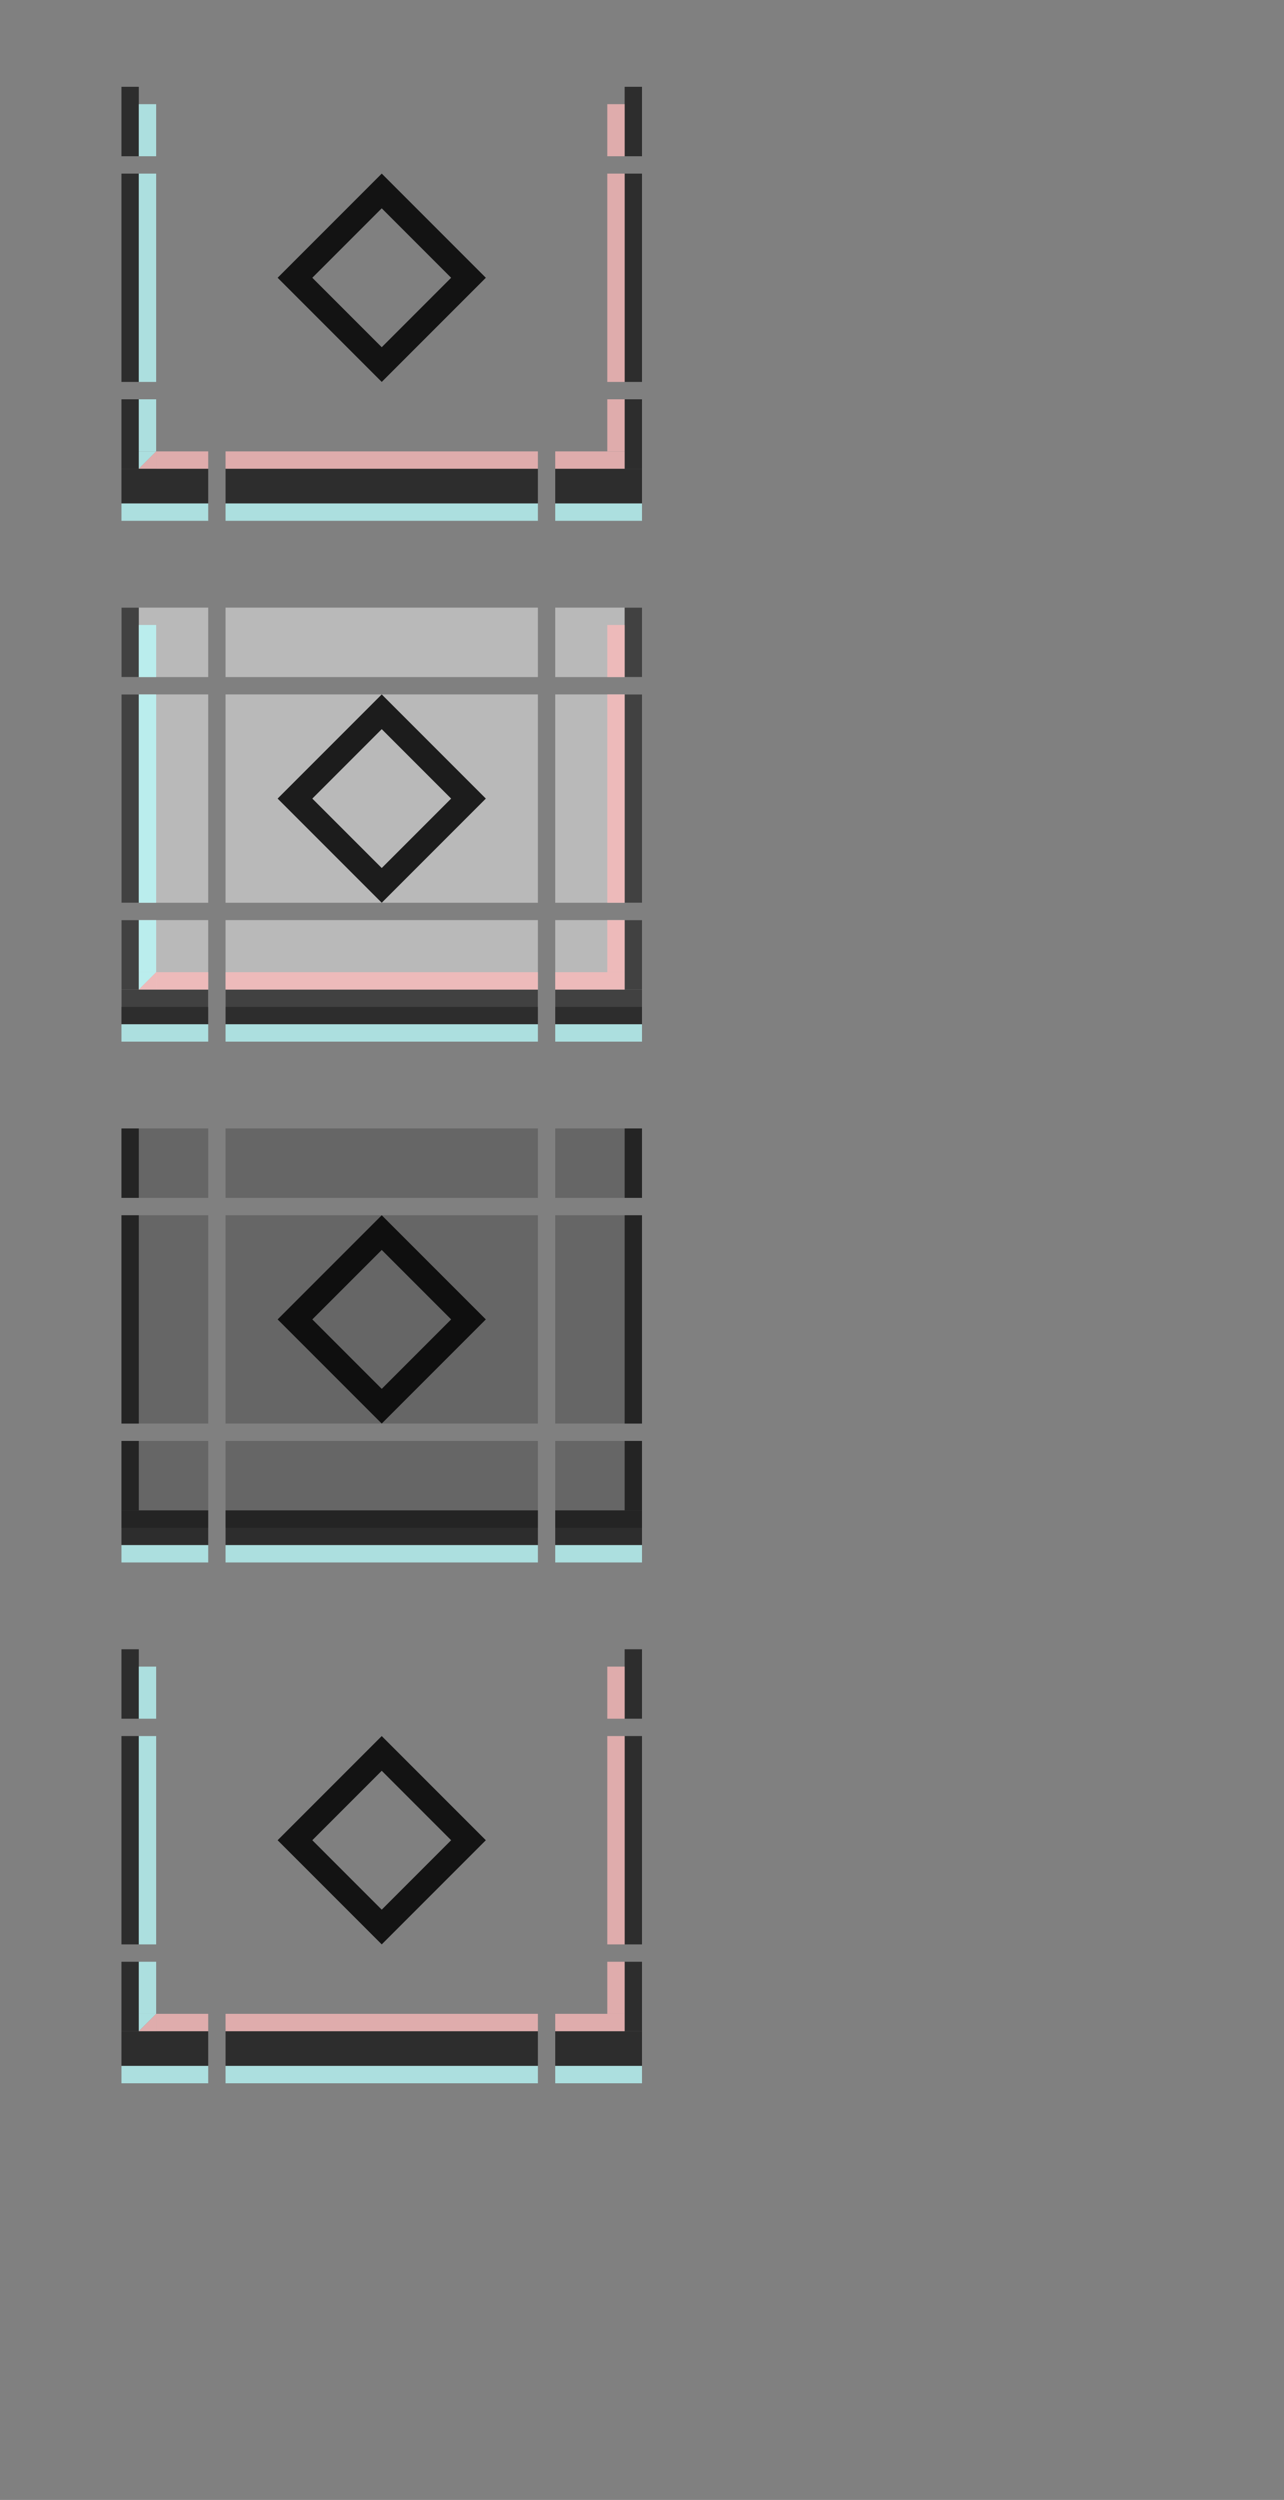 <?xml version="1.0" encoding="UTF-8" standalone="no"?>
<!-- Created with Inkscape (http://www.inkscape.org/) -->

<svg
   xmlns:dc="http://purl.org/dc/elements/1.1/"
   xmlns:cc="http://creativecommons.org/ns#"
   xmlns:rdf="http://www.w3.org/1999/02/22-rdf-syntax-ns#"
   xmlns:svg="http://www.w3.org/2000/svg"
   xmlns="http://www.w3.org/2000/svg"
   xmlns:xlink="http://www.w3.org/1999/xlink"
   xmlns:sodipodi="http://sodipodi.sourceforge.net/DTD/sodipodi-0.dtd"
   xmlns:inkscape="http://www.inkscape.org/namespaces/inkscape"
   width="74"
   height="144"
   id="svg2"
   version="1.1"
   inkscape:version="0.92.4 (5da689c313, 2019-01-14)"
   sodipodi:docname="restore.svg">
  <rect width="100%" height="100%" fill="#808080" stroke="none"/>
  <sodipodi:namedview
     id="base"
     pagecolor="#a060a0"
     bordercolor="#666666"
     borderopacity="1"
     inkscape:pageopacity="1"
     inkscape:pageshadow="2"
     inkscape:zoom="5.6"
     inkscape:cx="-22.25924"
     inkscape:cy="81.158083"
     inkscape:document-units="px"
     inkscape:current-layer="layer1"
     showgrid="true"
     inkscape:showpageshadow="false"
     inkscape:window-width="1876"
     inkscape:window-height="1054"
     inkscape:window-x="0"
     inkscape:window-y="0"
     inkscape:window-maximized="1"
     fit-margin-top="5"
     fit-margin-left="5"
     fit-margin-right="5"
     fit-margin-bottom="5"
     inkscape:snap-bbox="false"
     inkscape:bbox-nodes="true">
    <inkscape:grid
       type="xygrid"
       id="grid2985"
       empspacing="2"
       visible="true"
       enabled="true"
       snapvisiblegridlinesonly="true"
       originx="5"
       originy="89"
       spacingx="0.5"
       spacingy="0.5" />
  </sodipodi:namedview>
  <defs
     id="defs4" />
  <g
     inkscape:label="Layer 1"
     inkscape:groupmode="layer"
     id="layer1">
    <g
       id="active-center"
       transform="translate(0,-1)">
      <rect
         style="opacity:1;vector-effect:none;fill:#ff00ff;fill-opacity:0;stroke:none;stroke-width:2.302;stroke-linecap:square;stroke-linejoin:miter;stroke-miterlimit:8.3;stroke-dasharray:none;stroke-dashoffset:0;stroke-opacity:1;marker:none"
         id="decoration-center"
         width="18"
         height="12"
         x="13"
         y="11" />
      <path
         style="fill:#000000;fill-opacity:0.85;stroke:none;stroke-width:1px;stroke-linecap:butt;stroke-linejoin:miter;stroke-opacity:1"
         d="m 22,11 -6,6 6,6 6,-6 z m 0,2 4,4 -4,4 -4,-4 z"
         id="path7672"
         inkscape:connector-curvature="0"
         sodipodi:nodetypes="cccccccccc" />
    </g>
    <g
       id="hover-center"
       transform="translate(0,29)">
      <rect
         style="opacity:1;vector-effect:none;fill:#ff00ff;fill-opacity:0;stroke:none;stroke-width:2.302;stroke-linecap:square;stroke-linejoin:miter;stroke-miterlimit:8.3;stroke-dasharray:none;stroke-dashoffset:0;stroke-opacity:1;marker:none"
         id="decoration-center-3"
         width="18"
         height="12"
         x="13"
         y="11" />
      <rect
         y="11"
         x="13"
         height="12"
         width="18"
         id="rect4662"
         style="opacity:1;vector-effect:none;fill:#ffffff;fill-opacity:0.45;stroke:none;stroke-width:2.302;stroke-linecap:square;stroke-linejoin:miter;stroke-miterlimit:8.3;stroke-dasharray:none;stroke-dashoffset:0;stroke-opacity:1;marker:none" />
      <use
         x="0"
         y="0"
         xlink:href="#path7672"
         id="use9985"
         width="100%"
         height="100%" />
    </g>
    <g
       id="pressed-center"
       transform="translate(0,59)">
      <rect
         style="opacity:1;vector-effect:none;fill:#ff00ff;fill-opacity:0;stroke:none;stroke-width:2.302;stroke-linecap:square;stroke-linejoin:miter;stroke-miterlimit:8.3;stroke-dasharray:none;stroke-dashoffset:0;stroke-opacity:1;marker:none"
         id="decoration-center-1"
         width="18"
         height="12"
         x="13"
         y="11" />
      <rect
         y="11"
         x="13"
         height="12"
         width="18"
         id="rect4680"
         style="opacity:1;vector-effect:none;fill:#000000;fill-opacity:0.2;stroke:none;stroke-width:2.302;stroke-linecap:square;stroke-linejoin:miter;stroke-miterlimit:8.3;stroke-dasharray:none;stroke-dashoffset:0;stroke-opacity:1;marker:none" />
      <use
         x="0"
         y="0"
         xlink:href="#path7672"
         id="use9985-0"
         width="100%"
         height="100%" />
    </g>
    <g
       id="deactivated-center"
       transform="translate(0,89)">
      <rect
         style="opacity:1;vector-effect:none;fill:#ff00ff;fill-opacity:0;stroke:none;stroke-width:2.302;stroke-linecap:square;stroke-linejoin:miter;stroke-miterlimit:8.3;stroke-dasharray:none;stroke-dashoffset:0;stroke-opacity:1;marker:none"
         id="decoration-center-36"
         width="18"
         height="12"
         x="13"
         y="11" />
      <use
         x="0"
         y="0"
         xlink:href="#path7672"
         id="use9985-6"
         width="100%"
         height="100%"
         style="opacity:0.5" />
    </g>
    <g
       transform="translate(6,-20)"
       id="active-bottomleft">
      <rect
         style="opacity:1;vector-effect:none;fill:#ff00ff;fill-opacity:0;stroke:none;stroke-width:0.783;stroke-linecap:square;stroke-linejoin:miter;stroke-miterlimit:8.3;stroke-dasharray:none;stroke-dashoffset:0;stroke-opacity:1;marker:none"
         id="rect4780-6-3"
         width="5"
         height="5"
         x="1"
         y="43" />
      <rect
         style="opacity:1;vector-effect:none;fill:#000000;fill-opacity:0.65;stroke:none;stroke-width:0.495;stroke-linecap:square;stroke-linejoin:miter;stroke-miterlimit:8.3;stroke-dasharray:none;stroke-dashoffset:0;stroke-opacity:1;marker:none"
         id="rect4834-67"
         width="1"
         height="4"
         x="1"
         y="43" />
      <rect
         style="opacity:1;vector-effect:none;fill:#000000;fill-opacity:0.65;stroke:none;stroke-width:0.783;stroke-linecap:square;stroke-linejoin:miter;stroke-miterlimit:8.3;stroke-dasharray:none;stroke-dashoffset:0;stroke-opacity:1;marker:none"
         id="rect4817-3-53"
         width="5"
         height="2"
         x="1"
         y="47" />
      <rect
         style="opacity:1;vector-effect:none;fill:#bbffff;fill-opacity:0.75;stroke:none;stroke-width:0.607;stroke-linecap:square;stroke-linejoin:miter;stroke-miterlimit:8.3;stroke-dasharray:none;stroke-dashoffset:0;stroke-opacity:1;marker:none"
         id="rect4868-6"
         width="1"
         height="3"
         x="2"
         y="43" />
      <rect
         style="opacity:1;vector-effect:none;fill:#ffbbbb;fill-opacity:0.75;stroke:none;stroke-width:0.607;stroke-linecap:square;stroke-linejoin:miter;stroke-miterlimit:8.3;stroke-dasharray:none;stroke-dashoffset:0;stroke-opacity:1;marker:none"
         id="rect4851-1-29"
         width="3"
         height="1"
         x="3"
         y="46" />
      <path
         style="fill:#bbffff;fill-opacity:0.75;stroke:none;stroke-width:1px;stroke-linecap:butt;stroke-linejoin:miter;stroke-opacity:1"
         d="M 2,46 H 3 L 2,47 Z"
         id="path5345"
         inkscape:connector-curvature="0" />
      <path
         inkscape:connector-curvature="0"
         id="path5347"
         d="M 3,47 H 2 l 1,-1 z"
         style="fill:#ffbbbb;fill-opacity:0.75;stroke:none;stroke-width:1px;stroke-linecap:butt;stroke-linejoin:miter;stroke-opacity:1" />
      <rect
         style="opacity:1;vector-effect:none;fill:#bbffff;fill-opacity:0.75;stroke:none;stroke-width:0.783;stroke-linecap:square;stroke-linejoin:miter;stroke-miterlimit:8.3;stroke-dasharray:none;stroke-dashoffset:0;stroke-opacity:1;marker:none"
         id="rect4851-1-3-27"
         width="5"
         height="1"
         x="1"
         y="49" />
    </g>
    <g
       transform="translate(19,-20)"
       id="active-bottomright">
      <rect
         style="opacity:1;vector-effect:none;fill:#ff00ff;fill-opacity:0;stroke:none;stroke-width:0.783;stroke-linecap:square;stroke-linejoin:miter;stroke-miterlimit:8.3;stroke-dasharray:none;stroke-dashoffset:0;stroke-opacity:1;marker:none"
         id="rect4780-6-3-0"
         width="5"
         height="5"
         x="-18"
         y="43"
         transform="scale(-1,1)" />
      <rect
         style="opacity:1;vector-effect:none;fill:#000000;fill-opacity:0.65;stroke:none;stroke-width:0.495;stroke-linecap:square;stroke-linejoin:miter;stroke-miterlimit:8.3;stroke-dasharray:none;stroke-dashoffset:0;stroke-opacity:1;marker:none"
         id="rect4834-67-9"
         width="1"
         height="4"
         x="-18"
         y="43"
         transform="scale(-1,1)" />
      <rect
         style="opacity:1;vector-effect:none;fill:#000000;fill-opacity:0.65;stroke:none;stroke-width:0.783;stroke-linecap:square;stroke-linejoin:miter;stroke-miterlimit:8.3;stroke-dasharray:none;stroke-dashoffset:0;stroke-opacity:1;marker:none"
         id="rect4817-3-53-3"
         width="5"
         height="2"
         x="-18"
         y="47"
         transform="scale(-1,1)" />
      <rect
         style="opacity:1;vector-effect:none;fill:#ffbbbb;fill-opacity:0.75;stroke:none;stroke-width:0.607;stroke-linecap:square;stroke-linejoin:miter;stroke-miterlimit:8.3;stroke-dasharray:none;stroke-dashoffset:0;stroke-opacity:1;marker:none"
         id="rect4868-6-6"
         width="1"
         height="3"
         x="-17"
         y="43"
         transform="scale(-1,1)" />
      <rect
         style="opacity:1;vector-effect:none;fill:#ffbbbb;fill-opacity:0.75;stroke:none;stroke-width:0.7;stroke-linecap:square;stroke-linejoin:miter;stroke-miterlimit:8.3;stroke-dasharray:none;stroke-dashoffset:0;stroke-opacity:1;marker:none"
         id="rect4851-1-29-0"
         width="4"
         height="1"
         x="-17"
         y="46"
         transform="scale(-1,1)" />
      <rect
         style="opacity:1;vector-effect:none;fill:#bbffff;fill-opacity:0.75;stroke:none;stroke-width:0.783;stroke-linecap:square;stroke-linejoin:miter;stroke-miterlimit:8.3;stroke-dasharray:none;stroke-dashoffset:0;stroke-opacity:1;marker:none"
         id="rect4851-1-3-27-6"
         width="5"
         height="1"
         x="-18"
         y="49"
         transform="scale(-1,1)" />
    </g>
    <g
       transform="matrix(3.6,0,0,1,-12.2,-27)"
       id="active-top">
      <rect
         style="opacity:1;vector-effect:none;fill:#ff00ff;fill-opacity:0;stroke:none;stroke-width:0.7;stroke-linecap:square;stroke-linejoin:miter;stroke-miterlimit:8.3;stroke-dasharray:none;stroke-dashoffset:0;stroke-opacity:1;marker:none"
         id="rect4780"
         width="5"
         height="4"
         x="7"
         y="32" />
    </g>
    <g
       transform="matrix(3.6,0,0,1,-12.2,-20)"
       id="active-bottom">
      <rect
         style="opacity:1;vector-effect:none;fill:#ff00ff;fill-opacity:0;stroke:none;stroke-width:0.783;stroke-linecap:square;stroke-linejoin:miter;stroke-miterlimit:8.3;stroke-dasharray:none;stroke-dashoffset:0;stroke-opacity:1;marker:none"
         id="rect4780-7"
         width="5"
         height="5"
         x="7"
         y="43" />
      <rect
         style="opacity:1;vector-effect:none;fill:#000000;fill-opacity:0.65;stroke:none;stroke-width:0.783;stroke-linecap:square;stroke-linejoin:miter;stroke-miterlimit:8.3;stroke-dasharray:none;stroke-dashoffset:0;stroke-opacity:1;marker:none"
         id="rect4817-3"
         width="5"
         height="2"
         x="7"
         y="47" />
      <rect
         style="opacity:1;vector-effect:none;fill:#ffbbbb;fill-opacity:0.75;stroke:none;stroke-width:0.783;stroke-linecap:square;stroke-linejoin:miter;stroke-miterlimit:8.3;stroke-dasharray:none;stroke-dashoffset:0;stroke-opacity:1;marker:none"
         id="rect4851-1"
         width="5"
         height="1"
         x="7"
         y="46" />
      <rect
         style="opacity:1;vector-effect:none;fill:#bbffff;fill-opacity:0.75;stroke:none;stroke-width:0.783;stroke-linecap:square;stroke-linejoin:miter;stroke-miterlimit:8.3;stroke-dasharray:none;stroke-dashoffset:0;stroke-opacity:1;marker:none"
         id="rect4851-1-3"
         width="5"
         height="1"
         x="7"
         y="49" />
    </g>
    <g
       transform="matrix(1,0,0,2.4,6,-78.8)"
       id="active-left">
      <rect
         style="opacity:1;vector-effect:none;fill:#ff00ff;fill-opacity:0;stroke:none;stroke-width:0.783;stroke-linecap:square;stroke-linejoin:miter;stroke-miterlimit:8.3;stroke-dasharray:none;stroke-dashoffset:0;stroke-opacity:1;marker:none"
         id="rect4780-2"
         width="5"
         height="5"
         x="1"
         y="37" />
      <rect
         style="opacity:1;vector-effect:none;fill:#000000;fill-opacity:0.65;stroke:none;stroke-width:0.554;stroke-linecap:square;stroke-linejoin:miter;stroke-miterlimit:8.3;stroke-dasharray:none;stroke-dashoffset:0;stroke-opacity:1;marker:none"
         id="rect4834"
         width="1"
         height="5"
         x="1"
         y="37" />
      <rect
         style="opacity:1;vector-effect:none;fill:#bbffff;fill-opacity:0.75;stroke:none;stroke-width:0.783;stroke-linecap:square;stroke-linejoin:miter;stroke-miterlimit:8.3;stroke-dasharray:none;stroke-dashoffset:0;stroke-opacity:1;marker:none"
         id="rect4868"
         width="1"
         height="5"
         x="2"
         y="37" />
    </g>
    <g
       transform="matrix(1,0,0,2.4,19,-78.8)"
       id="active-right">
      <rect
         style="opacity:1;vector-effect:none;fill:#ff00ff;fill-opacity:0;stroke:none;stroke-width:0.783;stroke-linecap:square;stroke-linejoin:miter;stroke-miterlimit:8.3;stroke-dasharray:none;stroke-dashoffset:0;stroke-opacity:1;marker:none"
         id="rect4780-9"
         width="5"
         height="5"
         x="13"
         y="37" />
      <rect
         style="opacity:1;vector-effect:none;fill:#000000;fill-opacity:0.65;stroke:none;stroke-width:0.554;stroke-linecap:square;stroke-linejoin:miter;stroke-miterlimit:8.3;stroke-dasharray:none;stroke-dashoffset:0;stroke-opacity:1;marker:none"
         id="rect4834-6"
         width="1"
         height="5"
         x="17"
         y="37" />
      <rect
         style="opacity:1;vector-effect:none;fill:#ffbbbb;fill-opacity:0.75;stroke:none;stroke-width:0.783;stroke-linecap:square;stroke-linejoin:miter;stroke-miterlimit:8.3;stroke-dasharray:none;stroke-dashoffset:0;stroke-opacity:1;marker:none"
         id="rect4868-2"
         width="1"
         height="5"
         x="16"
         y="37" />
    </g>
    <g
       transform="translate(0,-27)"
       id="active-topleft">
      <rect
         style="opacity:1;vector-effect:none;fill:#ff00ff;fill-opacity:0;stroke:none;stroke-width:0.7;stroke-linecap:square;stroke-linejoin:miter;stroke-miterlimit:8.3;stroke-dasharray:none;stroke-dashoffset:0;stroke-opacity:1;marker:none"
         id="rect4780-6"
         width="5"
         height="4"
         x="7"
         y="32" />
      <rect
         style="opacity:1;vector-effect:none;fill:#000000;fill-opacity:0.65;stroke:none;stroke-width:0.495;stroke-linecap:square;stroke-linejoin:miter;stroke-miterlimit:8.3;stroke-dasharray:none;stroke-dashoffset:0;stroke-opacity:1;marker:none"
         id="rect4834-3"
         width="1"
         height="4"
         x="7"
         y="32" />
      <rect
         style="opacity:1;vector-effect:none;fill:#bbffff;fill-opacity:0.75;stroke:none;stroke-width:0.607;stroke-linecap:square;stroke-linejoin:miter;stroke-miterlimit:8.3;stroke-dasharray:none;stroke-dashoffset:0;stroke-opacity:1;marker:none"
         id="rect4868-29"
         width="1"
         height="3"
         x="8"
         y="33" />
    </g>
    <g
       transform="translate(25,-27)"
       id="active-topright">
      <rect
         style="opacity:1;vector-effect:none;fill:#ff00ff;fill-opacity:0;stroke:none;stroke-width:0.7;stroke-linecap:square;stroke-linejoin:miter;stroke-miterlimit:8.3;stroke-dasharray:none;stroke-dashoffset:0;stroke-opacity:1;marker:none"
         id="rect4780-5"
         width="5"
         height="4"
         x="7"
         y="32" />
      <rect
         style="opacity:1;vector-effect:none;fill:#000000;fill-opacity:0.65;stroke:none;stroke-width:0.495;stroke-linecap:square;stroke-linejoin:miter;stroke-miterlimit:8.3;stroke-dasharray:none;stroke-dashoffset:0;stroke-opacity:1;marker:none"
         id="rect4834-3-5"
         width="1"
         height="4"
         x="11"
         y="32" />
      <rect
         style="opacity:1;vector-effect:none;fill:#ffbbbb;fill-opacity:0.75;stroke:none;stroke-width:0.607;stroke-linecap:square;stroke-linejoin:miter;stroke-miterlimit:8.3;stroke-dasharray:none;stroke-dashoffset:0;stroke-opacity:1;marker:none"
         id="rect4868-2-1"
         width="1"
         height="3"
         x="10"
         y="33" />
    </g>
    <g
       transform="translate(6,10)"
       id="hover-bottomleft">
      <rect
         style="opacity:1;vector-effect:none;fill:#ff00ff;fill-opacity:0;stroke:none;stroke-width:0.783;stroke-linecap:square;stroke-linejoin:miter;stroke-miterlimit:8.3;stroke-dasharray:none;stroke-dashoffset:0;stroke-opacity:1;marker:none"
         id="rect4780-6-3-1"
         width="5"
         height="5"
         x="1"
         y="43" />
      <rect
         y="43"
         x="1"
         height="5"
         width="5"
         id="rect5553"
         style="opacity:1;vector-effect:none;fill:#ffffff;fill-opacity:0.45;stroke:none;stroke-width:0.783;stroke-linecap:square;stroke-linejoin:miter;stroke-miterlimit:8.3;stroke-dasharray:none;stroke-dashoffset:0;stroke-opacity:1;marker:none" />
      <rect
         style="opacity:1;vector-effect:none;fill:#000000;fill-opacity:0.65;stroke:none;stroke-width:0.495;stroke-linecap:square;stroke-linejoin:miter;stroke-miterlimit:8.3;stroke-dasharray:none;stroke-dashoffset:0;stroke-opacity:1;marker:none"
         id="rect4834-67-8"
         width="1"
         height="4"
         x="1"
         y="43" />
      <rect
         style="opacity:1;vector-effect:none;fill:#000000;fill-opacity:0.65;stroke:none;stroke-width:0.783;stroke-linecap:square;stroke-linejoin:miter;stroke-miterlimit:8.3;stroke-dasharray:none;stroke-dashoffset:0;stroke-opacity:1;marker:none"
         id="rect4817-3-53-7"
         width="5"
         height="2"
         x="1"
         y="47" />
      <rect
         style="opacity:1;vector-effect:none;fill:#bbffff;fill-opacity:0.75;stroke:none;stroke-width:0.607;stroke-linecap:square;stroke-linejoin:miter;stroke-miterlimit:8.3;stroke-dasharray:none;stroke-dashoffset:0;stroke-opacity:1;marker:none"
         id="rect4868-6-9"
         width="1"
         height="3"
         x="2"
         y="43" />
      <rect
         style="opacity:1;vector-effect:none;fill:#ffbbbb;fill-opacity:0.75;stroke:none;stroke-width:0.607;stroke-linecap:square;stroke-linejoin:miter;stroke-miterlimit:8.3;stroke-dasharray:none;stroke-dashoffset:0;stroke-opacity:1;marker:none"
         id="rect4851-1-29-2"
         width="3"
         height="1"
         x="3"
         y="46" />
      <path
         style="fill:#bbffff;fill-opacity:0.75;stroke:none;stroke-width:1px;stroke-linecap:butt;stroke-linejoin:miter;stroke-opacity:1"
         d="M 2,46 H 3 L 2,47 Z"
         id="path5345-0"
         inkscape:connector-curvature="0" />
      <path
         inkscape:connector-curvature="0"
         id="path5347-2"
         d="M 3,47 H 2 l 1,-1 z"
         style="fill:#ffbbbb;fill-opacity:0.75;stroke:none;stroke-width:1px;stroke-linecap:butt;stroke-linejoin:miter;stroke-opacity:1" />
      <rect
         style="opacity:1;vector-effect:none;fill:#bbffff;fill-opacity:0.75;stroke:none;stroke-width:0.783;stroke-linecap:square;stroke-linejoin:miter;stroke-miterlimit:8.3;stroke-dasharray:none;stroke-dashoffset:0;stroke-opacity:1;marker:none"
         id="rect4851-1-3-27-3"
         width="5"
         height="1"
         x="1"
         y="49" />
    </g>
    <g
       transform="translate(19,10)"
       id="hover-bottomright">
      <rect
         style="opacity:1;vector-effect:none;fill:#ff00ff;fill-opacity:0;stroke:none;stroke-width:0.783;stroke-linecap:square;stroke-linejoin:miter;stroke-miterlimit:8.3;stroke-dasharray:none;stroke-dashoffset:0;stroke-opacity:1;marker:none"
         id="rect4780-6-3-0-0"
         width="5"
         height="5"
         x="-18"
         y="43"
         transform="scale(-1,1)" />
      <rect
         transform="scale(-1,1)"
         y="43"
         x="-18"
         height="5"
         width="5"
         id="rect5555"
         style="opacity:1;vector-effect:none;fill:#ffffff;fill-opacity:0.45;stroke:none;stroke-width:0.783;stroke-linecap:square;stroke-linejoin:miter;stroke-miterlimit:8.3;stroke-dasharray:none;stroke-dashoffset:0;stroke-opacity:1;marker:none" />
      <rect
         style="opacity:1;vector-effect:none;fill:#000000;fill-opacity:0.65;stroke:none;stroke-width:0.495;stroke-linecap:square;stroke-linejoin:miter;stroke-miterlimit:8.3;stroke-dasharray:none;stroke-dashoffset:0;stroke-opacity:1;marker:none"
         id="rect4834-67-9-3"
         width="1"
         height="4"
         x="-18"
         y="43"
         transform="scale(-1,1)" />
      <rect
         style="opacity:1;vector-effect:none;fill:#000000;fill-opacity:0.65;stroke:none;stroke-width:0.783;stroke-linecap:square;stroke-linejoin:miter;stroke-miterlimit:8.3;stroke-dasharray:none;stroke-dashoffset:0;stroke-opacity:1;marker:none"
         id="rect4817-3-53-3-6"
         width="5"
         height="2"
         x="-18"
         y="47"
         transform="scale(-1,1)" />
      <rect
         style="opacity:1;vector-effect:none;fill:#ffbbbb;fill-opacity:0.75;stroke:none;stroke-width:0.607;stroke-linecap:square;stroke-linejoin:miter;stroke-miterlimit:8.3;stroke-dasharray:none;stroke-dashoffset:0;stroke-opacity:1;marker:none"
         id="rect4868-6-6-1"
         width="1"
         height="3"
         x="-17"
         y="43"
         transform="scale(-1,1)" />
      <rect
         style="opacity:1;vector-effect:none;fill:#ffbbbb;fill-opacity:0.75;stroke:none;stroke-width:0.7;stroke-linecap:square;stroke-linejoin:miter;stroke-miterlimit:8.3;stroke-dasharray:none;stroke-dashoffset:0;stroke-opacity:1;marker:none"
         id="rect4851-1-29-0-0"
         width="4"
         height="1"
         x="-17"
         y="46"
         transform="scale(-1,1)" />
      <rect
         style="opacity:1;vector-effect:none;fill:#bbffff;fill-opacity:0.75;stroke:none;stroke-width:0.783;stroke-linecap:square;stroke-linejoin:miter;stroke-miterlimit:8.3;stroke-dasharray:none;stroke-dashoffset:0;stroke-opacity:1;marker:none"
         id="rect4851-1-3-27-6-6"
         width="5"
         height="1"
         x="-18"
         y="49"
         transform="scale(-1,1)" />
    </g>
    <g
       transform="matrix(3.6,0,0,1,-12.2,3)"
       id="hover-top">
      <rect
         style="opacity:1;vector-effect:none;fill:#ff00ff;fill-opacity:0;stroke:none;stroke-width:0.7;stroke-linecap:square;stroke-linejoin:miter;stroke-miterlimit:8.3;stroke-dasharray:none;stroke-dashoffset:0;stroke-opacity:1;marker:none"
         id="rect4780-93"
         width="5"
         height="4"
         x="7"
         y="32" />
      <rect
         y="32"
         x="7"
         height="4"
         width="5"
         id="rect4656"
         style="opacity:1;vector-effect:none;fill:#ffffff;fill-opacity:0.45;stroke:none;stroke-width:0.7;stroke-linecap:square;stroke-linejoin:miter;stroke-miterlimit:8.3;stroke-dasharray:none;stroke-dashoffset:0;stroke-opacity:1;marker:none" />
    </g>
    <g
       transform="matrix(3.6,0,0,1,-12.2,10)"
       id="hover-bottom">
      <rect
         style="opacity:1;vector-effect:none;fill:#ff00ff;fill-opacity:0;stroke:none;stroke-width:0.783;stroke-linecap:square;stroke-linejoin:miter;stroke-miterlimit:8.3;stroke-dasharray:none;stroke-dashoffset:0;stroke-opacity:1;marker:none"
         id="rect4780-7-0"
         width="5"
         height="5"
         x="7"
         y="43" />
      <rect
         y="43"
         x="7"
         height="5"
         width="5"
         id="rect4668"
         style="opacity:1;vector-effect:none;fill:#ffffff;fill-opacity:0.45;stroke:none;stroke-width:0.783;stroke-linecap:square;stroke-linejoin:miter;stroke-miterlimit:8.3;stroke-dasharray:none;stroke-dashoffset:0;stroke-opacity:1;marker:none" />
      <rect
         style="opacity:1;vector-effect:none;fill:#000000;fill-opacity:0.65;stroke:none;stroke-width:0.783;stroke-linecap:square;stroke-linejoin:miter;stroke-miterlimit:8.3;stroke-dasharray:none;stroke-dashoffset:0;stroke-opacity:1;marker:none"
         id="rect4817-3-6"
         width="5"
         height="2"
         x="7"
         y="47" />
      <rect
         style="opacity:1;vector-effect:none;fill:#ffbbbb;fill-opacity:0.75;stroke:none;stroke-width:0.783;stroke-linecap:square;stroke-linejoin:miter;stroke-miterlimit:8.3;stroke-dasharray:none;stroke-dashoffset:0;stroke-opacity:1;marker:none"
         id="rect4851-1-2"
         width="5"
         height="1"
         x="7"
         y="46" />
      <rect
         style="opacity:1;vector-effect:none;fill:#bbffff;fill-opacity:0.75;stroke:none;stroke-width:0.783;stroke-linecap:square;stroke-linejoin:miter;stroke-miterlimit:8.3;stroke-dasharray:none;stroke-dashoffset:0;stroke-opacity:1;marker:none"
         id="rect4851-1-3-6"
         width="5"
         height="1"
         x="7"
         y="49" />
    </g>
    <g
       transform="matrix(1,0,0,2.4,6,-48.8)"
       id="hover-left">
      <rect
         style="opacity:1;vector-effect:none;fill:#ff00ff;fill-opacity:0;stroke:none;stroke-width:0.783;stroke-linecap:square;stroke-linejoin:miter;stroke-miterlimit:8.3;stroke-dasharray:none;stroke-dashoffset:0;stroke-opacity:1;marker:none"
         id="rect4780-2-8"
         width="5"
         height="5"
         x="1"
         y="37" />
      <rect
         y="37"
         x="1"
         height="5"
         width="5"
         id="rect4660"
         style="opacity:1;vector-effect:none;fill:#ffffff;fill-opacity:0.45;stroke:none;stroke-width:0.783;stroke-linecap:square;stroke-linejoin:miter;stroke-miterlimit:8.3;stroke-dasharray:none;stroke-dashoffset:0;stroke-opacity:1;marker:none" />
      <rect
         style="opacity:1;vector-effect:none;fill:#000000;fill-opacity:0.65;stroke:none;stroke-width:0.554;stroke-linecap:square;stroke-linejoin:miter;stroke-miterlimit:8.3;stroke-dasharray:none;stroke-dashoffset:0;stroke-opacity:1;marker:none"
         id="rect4834-7"
         width="1"
         height="5"
         x="1"
         y="37" />
      <rect
         style="opacity:1;vector-effect:none;fill:#bbffff;fill-opacity:0.75;stroke:none;stroke-width:0.783;stroke-linecap:square;stroke-linejoin:miter;stroke-miterlimit:8.3;stroke-dasharray:none;stroke-dashoffset:0;stroke-opacity:1;marker:none"
         id="rect4868-9"
         width="1"
         height="5"
         x="2"
         y="37" />
    </g>
    <g
       transform="matrix(1,0,0,2.4,19,-48.8)"
       id="hover-right">
      <rect
         style="opacity:1;vector-effect:none;fill:#ff00ff;fill-opacity:0;stroke:none;stroke-width:0.783;stroke-linecap:square;stroke-linejoin:miter;stroke-miterlimit:8.3;stroke-dasharray:none;stroke-dashoffset:0;stroke-opacity:1;marker:none"
         id="rect4780-9-2"
         width="5"
         height="5"
         x="13"
         y="37" />
      <rect
         y="37"
         x="13"
         height="5"
         width="5"
         id="rect4664"
         style="opacity:1;vector-effect:none;fill:#ffffff;fill-opacity:0.45;stroke:none;stroke-width:0.783;stroke-linecap:square;stroke-linejoin:miter;stroke-miterlimit:8.3;stroke-dasharray:none;stroke-dashoffset:0;stroke-opacity:1;marker:none" />
      <rect
         style="opacity:1;vector-effect:none;fill:#000000;fill-opacity:0.65;stroke:none;stroke-width:0.554;stroke-linecap:square;stroke-linejoin:miter;stroke-miterlimit:8.3;stroke-dasharray:none;stroke-dashoffset:0;stroke-opacity:1;marker:none"
         id="rect4834-6-3"
         width="1"
         height="5"
         x="17"
         y="37" />
      <rect
         style="opacity:1;vector-effect:none;fill:#ffbbbb;fill-opacity:0.75;stroke:none;stroke-width:0.783;stroke-linecap:square;stroke-linejoin:miter;stroke-miterlimit:8.3;stroke-dasharray:none;stroke-dashoffset:0;stroke-opacity:1;marker:none"
         id="rect4868-2-7"
         width="1"
         height="5"
         x="16"
         y="37" />
    </g>
    <g
       transform="translate(0,3)"
       id="hover-topleft">
      <rect
         style="opacity:1;vector-effect:none;fill:#ff00ff;fill-opacity:0;stroke:none;stroke-width:0.7;stroke-linecap:square;stroke-linejoin:miter;stroke-miterlimit:8.3;stroke-dasharray:none;stroke-dashoffset:0;stroke-opacity:1;marker:none"
         id="rect4780-6-2"
         width="5"
         height="4"
         x="7"
         y="32" />
      <rect
         y="32"
         x="7"
         height="4"
         width="5"
         id="rect4654"
         style="opacity:1;vector-effect:none;fill:#ffffff;fill-opacity:0.45;stroke:none;stroke-width:0.7;stroke-linecap:square;stroke-linejoin:miter;stroke-miterlimit:8.3;stroke-dasharray:none;stroke-dashoffset:0;stroke-opacity:1;marker:none" />
      <rect
         style="opacity:1;vector-effect:none;fill:#000000;fill-opacity:0.65;stroke:none;stroke-width:0.495;stroke-linecap:square;stroke-linejoin:miter;stroke-miterlimit:8.3;stroke-dasharray:none;stroke-dashoffset:0;stroke-opacity:1;marker:none"
         id="rect4834-3-2"
         width="1"
         height="4"
         x="7"
         y="32" />
      <rect
         style="opacity:1;vector-effect:none;fill:#bbffff;fill-opacity:0.75;stroke:none;stroke-width:0.607;stroke-linecap:square;stroke-linejoin:miter;stroke-miterlimit:8.3;stroke-dasharray:none;stroke-dashoffset:0;stroke-opacity:1;marker:none"
         id="rect4868-29-8"
         width="1"
         height="3"
         x="8"
         y="33" />
    </g>
    <g
       transform="translate(25,3)"
       id="hover-topright">
      <rect
         style="opacity:1;vector-effect:none;fill:#ff00ff;fill-opacity:0;stroke:none;stroke-width:0.7;stroke-linecap:square;stroke-linejoin:miter;stroke-miterlimit:8.3;stroke-dasharray:none;stroke-dashoffset:0;stroke-opacity:1;marker:none"
         id="rect4780-5-3"
         width="5"
         height="4"
         x="7"
         y="32" />
      <rect
         y="32"
         x="7"
         height="4"
         width="5"
         id="rect4658"
         style="opacity:1;vector-effect:none;fill:#ffffff;fill-opacity:0.45;stroke:none;stroke-width:0.7;stroke-linecap:square;stroke-linejoin:miter;stroke-miterlimit:8.3;stroke-dasharray:none;stroke-dashoffset:0;stroke-opacity:1;marker:none" />
      <rect
         style="opacity:1;vector-effect:none;fill:#000000;fill-opacity:0.65;stroke:none;stroke-width:0.495;stroke-linecap:square;stroke-linejoin:miter;stroke-miterlimit:8.3;stroke-dasharray:none;stroke-dashoffset:0;stroke-opacity:1;marker:none"
         id="rect4834-3-5-6"
         width="1"
         height="4"
         x="11"
         y="32" />
      <rect
         style="opacity:1;vector-effect:none;fill:#ffbbbb;fill-opacity:0.75;stroke:none;stroke-width:0.607;stroke-linecap:square;stroke-linejoin:miter;stroke-miterlimit:8.3;stroke-dasharray:none;stroke-dashoffset:0;stroke-opacity:1;marker:none"
         id="rect4868-2-1-1"
         width="1"
         height="3"
         x="10"
         y="33" />
    </g>
    <g
       transform="translate(6,40)"
       id="pressed-bottomleft">
      <rect
         style="opacity:1;vector-effect:none;fill:#ff00ff;fill-opacity:0;stroke:none;stroke-width:0.783;stroke-linecap:square;stroke-linejoin:miter;stroke-miterlimit:8.3;stroke-dasharray:none;stroke-dashoffset:0;stroke-opacity:1;marker:none"
         id="rect4780-6-3-7"
         width="5"
         height="5"
         x="1"
         y="43" />
      <rect
         y="43"
         x="1"
         height="5"
         width="5"
         id="rect5557"
         style="opacity:1;vector-effect:none;fill:#000000;fill-opacity:0.2;stroke:none;stroke-width:0.783;stroke-linecap:square;stroke-linejoin:miter;stroke-miterlimit:8.3;stroke-dasharray:none;stroke-dashoffset:0;stroke-opacity:1;marker:none" />
      <rect
         style="opacity:1;vector-effect:none;fill:#000000;fill-opacity:0.65;stroke:none;stroke-width:0.495;stroke-linecap:square;stroke-linejoin:miter;stroke-miterlimit:8.3;stroke-dasharray:none;stroke-dashoffset:0;stroke-opacity:1;marker:none"
         id="rect4834-67-5"
         width="1"
         height="4"
         x="1"
         y="43" />
      <rect
         style="opacity:1;vector-effect:none;fill:#000000;fill-opacity:0.65;stroke:none;stroke-width:0.783;stroke-linecap:square;stroke-linejoin:miter;stroke-miterlimit:8.3;stroke-dasharray:none;stroke-dashoffset:0;stroke-opacity:1;marker:none"
         id="rect4817-3-53-9"
         width="5"
         height="2"
         x="1"
         y="47" />
      <rect
         style="opacity:1;vector-effect:none;fill:#bbffff;fill-opacity:0.75;stroke:none;stroke-width:0.783;stroke-linecap:square;stroke-linejoin:miter;stroke-miterlimit:8.3;stroke-dasharray:none;stroke-dashoffset:0;stroke-opacity:1;marker:none"
         id="rect4851-1-3-27-36"
         width="5"
         height="1"
         x="1"
         y="49" />
    </g>
    <g
       transform="translate(19,40)"
       id="pressed-bottomright">
      <rect
         style="opacity:1;vector-effect:none;fill:#ff00ff;fill-opacity:0;stroke:none;stroke-width:0.783;stroke-linecap:square;stroke-linejoin:miter;stroke-miterlimit:8.3;stroke-dasharray:none;stroke-dashoffset:0;stroke-opacity:1;marker:none"
         id="rect4780-6-3-0-3"
         width="5"
         height="5"
         x="-18"
         y="43"
         transform="scale(-1,1)" />
      <rect
         transform="scale(-1,1)"
         y="43"
         x="-18"
         height="5"
         width="5"
         id="rect5559"
         style="opacity:1;vector-effect:none;fill:#000000;fill-opacity:0.2;stroke:none;stroke-width:0.783;stroke-linecap:square;stroke-linejoin:miter;stroke-miterlimit:8.3;stroke-dasharray:none;stroke-dashoffset:0;stroke-opacity:1;marker:none" />
      <rect
         style="opacity:1;vector-effect:none;fill:#000000;fill-opacity:0.65;stroke:none;stroke-width:0.495;stroke-linecap:square;stroke-linejoin:miter;stroke-miterlimit:8.3;stroke-dasharray:none;stroke-dashoffset:0;stroke-opacity:1;marker:none"
         id="rect4834-67-9-2"
         width="1"
         height="4"
         x="-18"
         y="43"
         transform="scale(-1,1)" />
      <rect
         style="opacity:1;vector-effect:none;fill:#000000;fill-opacity:0.65;stroke:none;stroke-width:0.783;stroke-linecap:square;stroke-linejoin:miter;stroke-miterlimit:8.3;stroke-dasharray:none;stroke-dashoffset:0;stroke-opacity:1;marker:none"
         id="rect4817-3-53-3-0"
         width="5"
         height="2"
         x="-18"
         y="47"
         transform="scale(-1,1)" />
      <rect
         style="opacity:1;vector-effect:none;fill:#bbffff;fill-opacity:0.75;stroke:none;stroke-width:0.783;stroke-linecap:square;stroke-linejoin:miter;stroke-miterlimit:8.3;stroke-dasharray:none;stroke-dashoffset:0;stroke-opacity:1;marker:none"
         id="rect4851-1-3-27-6-5"
         width="5"
         height="1"
         x="-18"
         y="49"
         transform="scale(-1,1)" />
    </g>
    <g
       transform="matrix(3.6,0,0,1,-12.2,33)"
       id="pressed-top">
      <rect
         style="opacity:1;vector-effect:none;fill:#ff00ff;fill-opacity:0;stroke:none;stroke-width:0.7;stroke-linecap:square;stroke-linejoin:miter;stroke-miterlimit:8.3;stroke-dasharray:none;stroke-dashoffset:0;stroke-opacity:1;marker:none"
         id="rect4780-0"
         width="5"
         height="4"
         x="7"
         y="32" />
      <rect
         y="32"
         x="7"
         height="4"
         width="5"
         id="rect4674"
         style="opacity:1;vector-effect:none;fill:#000000;fill-opacity:0.2;stroke:none;stroke-width:0.7;stroke-linecap:square;stroke-linejoin:miter;stroke-miterlimit:8.3;stroke-dasharray:none;stroke-dashoffset:0;stroke-opacity:1;marker:none" />
    </g>
    <g
       transform="matrix(3.6,0,0,1,-12.2,40)"
       id="pressed-bottom">
      <rect
         style="opacity:1;vector-effect:none;fill:#ff00ff;fill-opacity:0;stroke:none;stroke-width:0.783;stroke-linecap:square;stroke-linejoin:miter;stroke-miterlimit:8.3;stroke-dasharray:none;stroke-dashoffset:0;stroke-opacity:1;marker:none"
         id="rect4780-7-5"
         width="5"
         height="5"
         x="7"
         y="43" />
      <rect
         y="43"
         x="7"
         height="5"
         width="5"
         id="rect4686"
         style="opacity:1;vector-effect:none;fill:#000000;fill-opacity:0.2;stroke:none;stroke-width:0.783;stroke-linecap:square;stroke-linejoin:miter;stroke-miterlimit:8.3;stroke-dasharray:none;stroke-dashoffset:0;stroke-opacity:1;marker:none" />
      <rect
         style="opacity:1;vector-effect:none;fill:#000000;fill-opacity:0.65;stroke:none;stroke-width:0.783;stroke-linecap:square;stroke-linejoin:miter;stroke-miterlimit:8.3;stroke-dasharray:none;stroke-dashoffset:0;stroke-opacity:1;marker:none"
         id="rect4817-3-5"
         width="5"
         height="2"
         x="7"
         y="47" />
      <rect
         style="opacity:1;vector-effect:none;fill:#bbffff;fill-opacity:0.75;stroke:none;stroke-width:0.783;stroke-linecap:square;stroke-linejoin:miter;stroke-miterlimit:8.3;stroke-dasharray:none;stroke-dashoffset:0;stroke-opacity:1;marker:none"
         id="rect4851-1-3-7"
         width="5"
         height="1"
         x="7"
         y="49" />
    </g>
    <g
       transform="matrix(1,0,0,2.4,6,-18.8)"
       id="pressed-left">
      <rect
         style="opacity:1;vector-effect:none;fill:#ff00ff;fill-opacity:0;stroke:none;stroke-width:0.783;stroke-linecap:square;stroke-linejoin:miter;stroke-miterlimit:8.3;stroke-dasharray:none;stroke-dashoffset:0;stroke-opacity:1;marker:none"
         id="rect4780-2-5"
         width="5"
         height="5"
         x="1"
         y="37" />
      <rect
         y="37"
         x="1"
         height="5"
         width="5"
         id="rect4678"
         style="opacity:1;vector-effect:none;fill:#000000;fill-opacity:0.2;stroke:none;stroke-width:0.783;stroke-linecap:square;stroke-linejoin:miter;stroke-miterlimit:8.3;stroke-dasharray:none;stroke-dashoffset:0;stroke-opacity:1;marker:none" />
      <rect
         style="opacity:1;vector-effect:none;fill:#000000;fill-opacity:0.65;stroke:none;stroke-width:0.554;stroke-linecap:square;stroke-linejoin:miter;stroke-miterlimit:8.3;stroke-dasharray:none;stroke-dashoffset:0;stroke-opacity:1;marker:none"
         id="rect4834-69"
         width="1"
         height="5"
         x="1"
         y="37" />
    </g>
    <g
       transform="matrix(1,0,0,2.4,19,-18.8)"
       id="pressed-right">
      <rect
         style="opacity:1;vector-effect:none;fill:#ff00ff;fill-opacity:0;stroke:none;stroke-width:0.783;stroke-linecap:square;stroke-linejoin:miter;stroke-miterlimit:8.3;stroke-dasharray:none;stroke-dashoffset:0;stroke-opacity:1;marker:none"
         id="rect4780-9-5"
         width="5"
         height="5"
         x="13"
         y="37" />
      <rect
         y="37"
         x="13"
         height="5"
         width="5"
         id="rect4682"
         style="opacity:1;vector-effect:none;fill:#000000;fill-opacity:0.2;stroke:none;stroke-width:0.783;stroke-linecap:square;stroke-linejoin:miter;stroke-miterlimit:8.3;stroke-dasharray:none;stroke-dashoffset:0;stroke-opacity:1;marker:none" />
      <rect
         style="opacity:1;vector-effect:none;fill:#000000;fill-opacity:0.65;stroke:none;stroke-width:0.554;stroke-linecap:square;stroke-linejoin:miter;stroke-miterlimit:8.3;stroke-dasharray:none;stroke-dashoffset:0;stroke-opacity:1;marker:none"
         id="rect4834-6-2"
         width="1"
         height="5"
         x="17"
         y="37" />
    </g>
    <g
       transform="translate(0,33)"
       id="pressed-topleft">
      <rect
         style="opacity:1;vector-effect:none;fill:#ff00ff;fill-opacity:0;stroke:none;stroke-width:0.7;stroke-linecap:square;stroke-linejoin:miter;stroke-miterlimit:8.3;stroke-dasharray:none;stroke-dashoffset:0;stroke-opacity:1;marker:none"
         id="rect4780-6-4"
         width="5"
         height="4"
         x="7"
         y="32" />
      <rect
         y="32"
         x="7"
         height="4"
         width="5"
         id="rect4672"
         style="opacity:1;vector-effect:none;fill:#000000;fill-opacity:0.2;stroke:none;stroke-width:0.7;stroke-linecap:square;stroke-linejoin:miter;stroke-miterlimit:8.3;stroke-dasharray:none;stroke-dashoffset:0;stroke-opacity:1;marker:none" />
      <rect
         style="opacity:1;vector-effect:none;fill:#000000;fill-opacity:0.65;stroke:none;stroke-width:0.495;stroke-linecap:square;stroke-linejoin:miter;stroke-miterlimit:8.3;stroke-dasharray:none;stroke-dashoffset:0;stroke-opacity:1;marker:none"
         id="rect4834-3-4"
         width="1"
         height="4"
         x="7"
         y="32" />
    </g>
    <g
       transform="translate(25,33)"
       id="pressed-topright">
      <rect
         style="opacity:1;vector-effect:none;fill:#ff00ff;fill-opacity:0;stroke:none;stroke-width:0.7;stroke-linecap:square;stroke-linejoin:miter;stroke-miterlimit:8.3;stroke-dasharray:none;stroke-dashoffset:0;stroke-opacity:1;marker:none"
         id="rect4780-5-6"
         width="5"
         height="4"
         x="7"
         y="32" />
      <rect
         y="32"
         x="7"
         height="4"
         width="5"
         id="rect4676"
         style="opacity:1;vector-effect:none;fill:#000000;fill-opacity:0.2;stroke:none;stroke-width:0.7;stroke-linecap:square;stroke-linejoin:miter;stroke-miterlimit:8.3;stroke-dasharray:none;stroke-dashoffset:0;stroke-opacity:1;marker:none" />
      <rect
         style="opacity:1;vector-effect:none;fill:#000000;fill-opacity:0.65;stroke:none;stroke-width:0.495;stroke-linecap:square;stroke-linejoin:miter;stroke-miterlimit:8.3;stroke-dasharray:none;stroke-dashoffset:0;stroke-opacity:1;marker:none"
         id="rect4834-3-5-8"
         width="1"
         height="4"
         x="11"
         y="32" />
    </g>
    <g
       transform="translate(6,70)"
       id="deactivated-bottomleft">
      <rect
         style="opacity:1;vector-effect:none;fill:#ff00ff;fill-opacity:0;stroke:none;stroke-width:0.783;stroke-linecap:square;stroke-linejoin:miter;stroke-miterlimit:8.3;stroke-dasharray:none;stroke-dashoffset:0;stroke-opacity:1;marker:none"
         id="rect4780-6-3-12"
         width="5"
         height="5"
         x="1"
         y="43" />
      <rect
         style="opacity:1;vector-effect:none;fill:#000000;fill-opacity:0.65;stroke:none;stroke-width:0.495;stroke-linecap:square;stroke-linejoin:miter;stroke-miterlimit:8.3;stroke-dasharray:none;stroke-dashoffset:0;stroke-opacity:1;marker:none"
         id="rect4834-67-93"
         width="1"
         height="4"
         x="1"
         y="43" />
      <rect
         style="opacity:1;vector-effect:none;fill:#000000;fill-opacity:0.65;stroke:none;stroke-width:0.783;stroke-linecap:square;stroke-linejoin:miter;stroke-miterlimit:8.3;stroke-dasharray:none;stroke-dashoffset:0;stroke-opacity:1;marker:none"
         id="rect4817-3-53-1"
         width="5"
         height="2"
         x="1"
         y="47" />
      <rect
         style="opacity:1;vector-effect:none;fill:#bbffff;fill-opacity:0.75;stroke:none;stroke-width:0.607;stroke-linecap:square;stroke-linejoin:miter;stroke-miterlimit:8.3;stroke-dasharray:none;stroke-dashoffset:0;stroke-opacity:1;marker:none"
         id="rect4868-6-94"
         width="1"
         height="3"
         x="2"
         y="43" />
      <rect
         style="opacity:1;vector-effect:none;fill:#ffbbbb;fill-opacity:0.75;stroke:none;stroke-width:0.607;stroke-linecap:square;stroke-linejoin:miter;stroke-miterlimit:8.3;stroke-dasharray:none;stroke-dashoffset:0;stroke-opacity:1;marker:none"
         id="rect4851-1-29-7"
         width="3"
         height="1"
         x="3"
         y="46" />
      <path
         style="fill:#bbffff;fill-opacity:0.75;stroke:none;stroke-width:1px;stroke-linecap:butt;stroke-linejoin:miter;stroke-opacity:1"
         d="M 2,46 H 3 L 2,47 Z"
         id="path5345-8"
         inkscape:connector-curvature="0" />
      <path
         inkscape:connector-curvature="0"
         id="path5347-4"
         d="M 3,47 H 2 l 1,-1 z"
         style="fill:#ffbbbb;fill-opacity:0.75;stroke:none;stroke-width:1px;stroke-linecap:butt;stroke-linejoin:miter;stroke-opacity:1" />
      <rect
         style="opacity:1;vector-effect:none;fill:#bbffff;fill-opacity:0.75;stroke:none;stroke-width:0.783;stroke-linecap:square;stroke-linejoin:miter;stroke-miterlimit:8.3;stroke-dasharray:none;stroke-dashoffset:0;stroke-opacity:1;marker:none"
         id="rect4851-1-3-27-5"
         width="5"
         height="1"
         x="1"
         y="49" />
    </g>
    <g
       transform="translate(19,70)"
       id="deactivated-bottomright">
      <rect
         style="opacity:1;vector-effect:none;fill:#ff00ff;fill-opacity:0;stroke:none;stroke-width:0.783;stroke-linecap:square;stroke-linejoin:miter;stroke-miterlimit:8.3;stroke-dasharray:none;stroke-dashoffset:0;stroke-opacity:1;marker:none"
         id="rect4780-6-3-0-5"
         width="5"
         height="5"
         x="-18"
         y="43"
         transform="scale(-1,1)" />
      <rect
         style="opacity:1;vector-effect:none;fill:#000000;fill-opacity:0.65;stroke:none;stroke-width:0.495;stroke-linecap:square;stroke-linejoin:miter;stroke-miterlimit:8.3;stroke-dasharray:none;stroke-dashoffset:0;stroke-opacity:1;marker:none"
         id="rect4834-67-9-4"
         width="1"
         height="4"
         x="-18"
         y="43"
         transform="scale(-1,1)" />
      <rect
         style="opacity:1;vector-effect:none;fill:#000000;fill-opacity:0.65;stroke:none;stroke-width:0.783;stroke-linecap:square;stroke-linejoin:miter;stroke-miterlimit:8.3;stroke-dasharray:none;stroke-dashoffset:0;stroke-opacity:1;marker:none"
         id="rect4817-3-53-3-7"
         width="5"
         height="2"
         x="-18"
         y="47"
         transform="scale(-1,1)" />
      <rect
         style="opacity:1;vector-effect:none;fill:#ffbbbb;fill-opacity:0.75;stroke:none;stroke-width:0.607;stroke-linecap:square;stroke-linejoin:miter;stroke-miterlimit:8.3;stroke-dasharray:none;stroke-dashoffset:0;stroke-opacity:1;marker:none"
         id="rect4868-6-6-65"
         width="1"
         height="3"
         x="-17"
         y="43"
         transform="scale(-1,1)" />
      <rect
         style="opacity:1;vector-effect:none;fill:#ffbbbb;fill-opacity:0.75;stroke:none;stroke-width:0.7;stroke-linecap:square;stroke-linejoin:miter;stroke-miterlimit:8.3;stroke-dasharray:none;stroke-dashoffset:0;stroke-opacity:1;marker:none"
         id="rect4851-1-29-0-6"
         width="4"
         height="1"
         x="-17"
         y="46"
         transform="scale(-1,1)" />
      <rect
         style="opacity:1;vector-effect:none;fill:#bbffff;fill-opacity:0.75;stroke:none;stroke-width:0.783;stroke-linecap:square;stroke-linejoin:miter;stroke-miterlimit:8.3;stroke-dasharray:none;stroke-dashoffset:0;stroke-opacity:1;marker:none"
         id="rect4851-1-3-27-6-9"
         width="5"
         height="1"
         x="-18"
         y="49"
         transform="scale(-1,1)" />
    </g>
    <g
       transform="matrix(3.6,0,0,1,-12.2,63)"
       id="deactivated-top">
      <rect
         style="opacity:1;vector-effect:none;fill:#ff00ff;fill-opacity:0;stroke:none;stroke-width:0.7;stroke-linecap:square;stroke-linejoin:miter;stroke-miterlimit:8.3;stroke-dasharray:none;stroke-dashoffset:0;stroke-opacity:1;marker:none"
         id="rect4780-8"
         width="5"
         height="4"
         x="7"
         y="32" />
    </g>
    <g
       transform="matrix(3.6,0,0,1,-12.2,70)"
       id="deactivated-bottom">
      <rect
         style="opacity:1;vector-effect:none;fill:#ff00ff;fill-opacity:0;stroke:none;stroke-width:0.783;stroke-linecap:square;stroke-linejoin:miter;stroke-miterlimit:8.3;stroke-dasharray:none;stroke-dashoffset:0;stroke-opacity:1;marker:none"
         id="rect4780-7-1"
         width="5"
         height="5"
         x="7"
         y="43" />
      <rect
         style="opacity:1;vector-effect:none;fill:#000000;fill-opacity:0.65;stroke:none;stroke-width:0.783;stroke-linecap:square;stroke-linejoin:miter;stroke-miterlimit:8.3;stroke-dasharray:none;stroke-dashoffset:0;stroke-opacity:1;marker:none"
         id="rect4817-3-7"
         width="5"
         height="2"
         x="7"
         y="47" />
      <rect
         style="opacity:1;vector-effect:none;fill:#ffbbbb;fill-opacity:0.75;stroke:none;stroke-width:0.783;stroke-linecap:square;stroke-linejoin:miter;stroke-miterlimit:8.3;stroke-dasharray:none;stroke-dashoffset:0;stroke-opacity:1;marker:none"
         id="rect4851-1-27"
         width="5"
         height="1"
         x="7"
         y="46" />
      <rect
         style="opacity:1;vector-effect:none;fill:#bbffff;fill-opacity:0.75;stroke:none;stroke-width:0.783;stroke-linecap:square;stroke-linejoin:miter;stroke-miterlimit:8.3;stroke-dasharray:none;stroke-dashoffset:0;stroke-opacity:1;marker:none"
         id="rect4851-1-3-2"
         width="5"
         height="1"
         x="7"
         y="49" />
    </g>
    <g
       transform="matrix(1,0,0,2.4,6,11.2)"
       id="deactivated-left">
      <rect
         style="opacity:1;vector-effect:none;fill:#ff00ff;fill-opacity:0;stroke:none;stroke-width:0.783;stroke-linecap:square;stroke-linejoin:miter;stroke-miterlimit:8.3;stroke-dasharray:none;stroke-dashoffset:0;stroke-opacity:1;marker:none"
         id="rect4780-2-6"
         width="5"
         height="5"
         x="1"
         y="37" />
      <rect
         style="opacity:1;vector-effect:none;fill:#000000;fill-opacity:0.65;stroke:none;stroke-width:0.554;stroke-linecap:square;stroke-linejoin:miter;stroke-miterlimit:8.3;stroke-dasharray:none;stroke-dashoffset:0;stroke-opacity:1;marker:none"
         id="rect4834-1"
         width="1"
         height="5"
         x="1"
         y="37" />
      <rect
         style="opacity:1;vector-effect:none;fill:#bbffff;fill-opacity:0.75;stroke:none;stroke-width:0.783;stroke-linecap:square;stroke-linejoin:miter;stroke-miterlimit:8.3;stroke-dasharray:none;stroke-dashoffset:0;stroke-opacity:1;marker:none"
         id="rect4868-0"
         width="1"
         height="5"
         x="2"
         y="37" />
    </g>
    <g
       transform="matrix(1,0,0,2.4,19,11.2)"
       id="deactivated-right">
      <rect
         style="opacity:1;vector-effect:none;fill:#ff00ff;fill-opacity:0;stroke:none;stroke-width:0.783;stroke-linecap:square;stroke-linejoin:miter;stroke-miterlimit:8.3;stroke-dasharray:none;stroke-dashoffset:0;stroke-opacity:1;marker:none"
         id="rect4780-9-59"
         width="5"
         height="5"
         x="13"
         y="37" />
      <rect
         style="opacity:1;vector-effect:none;fill:#000000;fill-opacity:0.65;stroke:none;stroke-width:0.554;stroke-linecap:square;stroke-linejoin:miter;stroke-miterlimit:8.3;stroke-dasharray:none;stroke-dashoffset:0;stroke-opacity:1;marker:none"
         id="rect4834-6-4"
         width="1"
         height="5"
         x="17"
         y="37" />
      <rect
         style="opacity:1;vector-effect:none;fill:#ffbbbb;fill-opacity:0.75;stroke:none;stroke-width:0.783;stroke-linecap:square;stroke-linejoin:miter;stroke-miterlimit:8.3;stroke-dasharray:none;stroke-dashoffset:0;stroke-opacity:1;marker:none"
         id="rect4868-2-90"
         width="1"
         height="5"
         x="16"
         y="37" />
    </g>
    <g
       transform="translate(0,63)"
       id="deactivated-topleft">
      <rect
         style="opacity:1;vector-effect:none;fill:#ff00ff;fill-opacity:0;stroke:none;stroke-width:0.7;stroke-linecap:square;stroke-linejoin:miter;stroke-miterlimit:8.3;stroke-dasharray:none;stroke-dashoffset:0;stroke-opacity:1;marker:none"
         id="rect4780-6-7"
         width="5"
         height="4"
         x="7"
         y="32" />
      <rect
         style="opacity:1;vector-effect:none;fill:#000000;fill-opacity:0.65;stroke:none;stroke-width:0.495;stroke-linecap:square;stroke-linejoin:miter;stroke-miterlimit:8.3;stroke-dasharray:none;stroke-dashoffset:0;stroke-opacity:1;marker:none"
         id="rect4834-3-7"
         width="1"
         height="4"
         x="7"
         y="32" />
      <rect
         style="opacity:1;vector-effect:none;fill:#bbffff;fill-opacity:0.75;stroke:none;stroke-width:0.607;stroke-linecap:square;stroke-linejoin:miter;stroke-miterlimit:8.3;stroke-dasharray:none;stroke-dashoffset:0;stroke-opacity:1;marker:none"
         id="rect4868-29-1"
         width="1"
         height="3"
         x="8"
         y="33" />
    </g>
    <g
       transform="translate(25,63)"
       id="deactivated-topright">
      <rect
         style="opacity:1;vector-effect:none;fill:#ff00ff;fill-opacity:0;stroke:none;stroke-width:0.7;stroke-linecap:square;stroke-linejoin:miter;stroke-miterlimit:8.3;stroke-dasharray:none;stroke-dashoffset:0;stroke-opacity:1;marker:none"
         id="rect4780-5-9"
         width="5"
         height="4"
         x="7"
         y="32" />
      <rect
         style="opacity:1;vector-effect:none;fill:#000000;fill-opacity:0.65;stroke:none;stroke-width:0.495;stroke-linecap:square;stroke-linejoin:miter;stroke-miterlimit:8.3;stroke-dasharray:none;stroke-dashoffset:0;stroke-opacity:1;marker:none"
         id="rect4834-3-5-7"
         width="1"
         height="4"
         x="11"
         y="32" />
      <rect
         style="opacity:1;vector-effect:none;fill:#ffbbbb;fill-opacity:0.75;stroke:none;stroke-width:0.607;stroke-linecap:square;stroke-linejoin:miter;stroke-miterlimit:8.3;stroke-dasharray:none;stroke-dashoffset:0;stroke-opacity:1;marker:none"
         id="rect4868-2-1-7"
         width="1"
         height="3"
         x="10"
         y="33" />
    </g>
  </g>
</svg>
